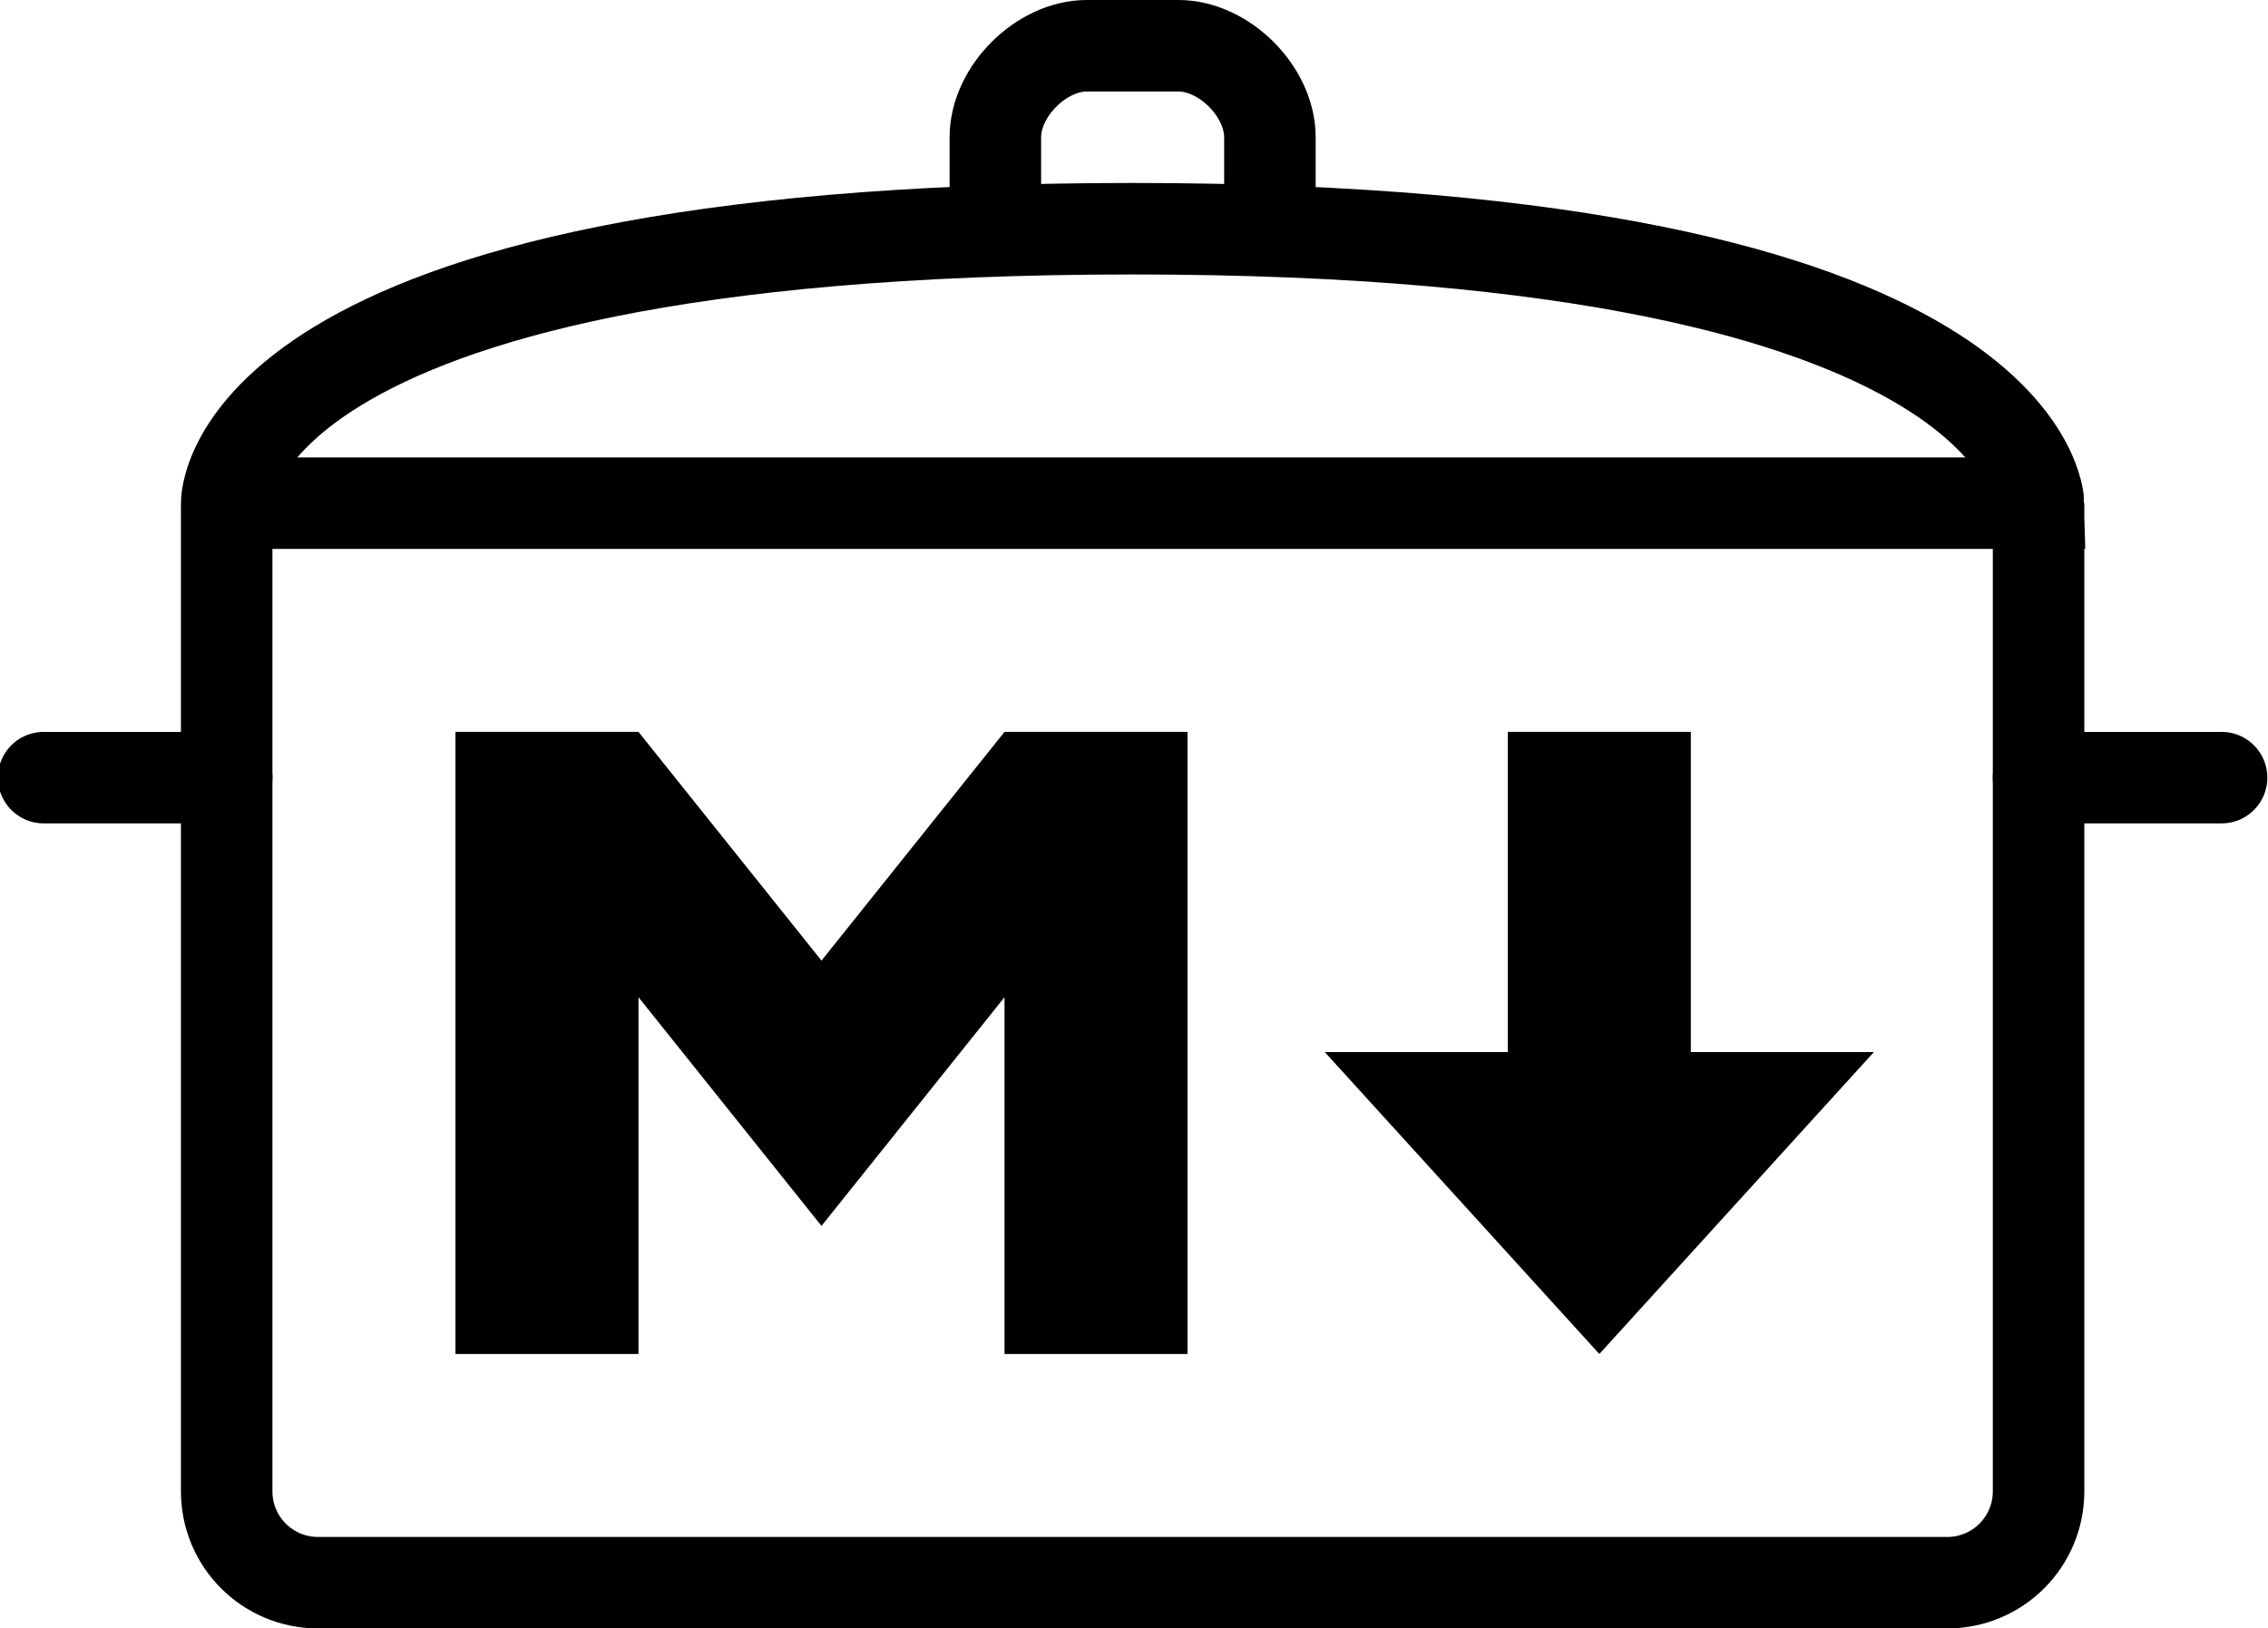 <svg xmlns:dc="http://purl.org/dc/elements/1.1/" xmlns:cc="http://creativecommons.org/ns#" xmlns:rdf="http://www.w3.org/1999/02/22-rdf-syntax-ns#" xmlns:svg="http://www.w3.org/2000/svg" xmlns="http://www.w3.org/2000/svg" xmlns:sodipodi="http://sodipodi.sourceforge.net/DTD/sodipodi-0.dtd" xmlns:inkscape="http://www.inkscape.org/namespaces/inkscape" width="247.842" height="178" viewBox="0 0 247.842 178" version="1.1" id="svg896" sodipodi:docname="recipemd-mark.svg" inkscape:version="0.92.4 5da689c313, 2019-01-14">
  <defs id="defs900"/>
  <sodipodi:namedview pagecolor="#ffffff" bordercolor="#666666" borderopacity="1" objecttolerance="10" gridtolerance="10" guidetolerance="10" inkscape:pageopacity="0" inkscape:pageshadow="2" inkscape:window-width="1366" inkscape:window-height="731" id="namedview898" showgrid="false" showguides="true" inkscape:guide-bbox="true" inkscape:zoom="0.73677886" inkscape:cx="141.89085" inkscape:cy="139.06524" inkscape:window-x="0" inkscape:window-y="18" inkscape:window-maximized="0" inkscape:current-layer="svg896" fit-margin-top="0" fit-margin-left="-0.3" fit-margin-right="0" fit-margin-bottom="0">
    <sodipodi:guide position="19.771,123" orientation="0,1" id="guide906" inkscape:locked="false" inkscape:label="" inkscape:color="rgb(0,0,255)"/>
    <sodipodi:guide position="24.771,148" orientation="1,0" id="guide909" inkscape:locked="false" inkscape:label="left edge" inkscape:color="rgb(0,0,255)"/>
    <sodipodi:guide position="222.771,148" orientation="1,0" id="guide911" inkscape:locked="false" inkscape:label="right edge" inkscape:color="rgb(0,0,255)"/>
    <sodipodi:guide position="108.771,153" orientation="1,0" id="guide917" inkscape:locked="false"/>
    <sodipodi:guide position="138.771,153" orientation="1,0" id="guide919" inkscape:locked="false"/>
    <sodipodi:guide position="113.771,191.204" orientation="1,0" id="guide923" inkscape:locked="false" inkscape:label="" inkscape:color="rgb(0,0,255)"/>
    <sodipodi:guide position="133.771,197.651" orientation="1,0" id="guide925" inkscape:locked="false" inkscape:label="" inkscape:color="rgb(0,0,255)"/>
    <sodipodi:guide position="123.771,163" orientation="0,1" id="guide927" inkscape:locked="false" inkscape:label="" inkscape:color="rgb(0,0,255)"/>
    <sodipodi:guide position="11.614,93" orientation="0,1" id="guide929" inkscape:locked="false" inkscape:label="" inkscape:color="rgb(0,0,255)"/>
    <sodipodi:guide position="-171.131,-552.323" orientation="0,1" id="guide983" inkscape:locked="false"/>
    <sodipodi:guide position="82.476,173" orientation="0,1" id="guide900" inkscape:locked="false" inkscape:label="" inkscape:color="rgb(0,0,255)"/>
  </sodipodi:namedview>
  <path style="fill:none;stroke:#000000;stroke-width:10" d="M 222.771,55 V 163 c 0,5.54 -4.46,10 -10,10 H 34.771 c -5.54,0 -10,-4.46 -10,-10 V 55 c 0,0 -0.611,-30 99,-30 98.389,0 99,30 99,30 z" id="rect892" inkscape:connector-curvature="0" sodipodi:nodetypes="cssssccc"/>
  <path d="M 49.771,148 V 80 h 20 l 20,25 20,-25 h 20 V 148 h -20 v -39 l -20,25 -20,-25 v 39 z m 125,0 -30,-33 h 20 V 80 h 20 V 115 h 20 z" id="path894" inkscape:connector-curvature="0"/>
  <path style="fill:none;stroke:#000000;stroke-width:10;stroke-linecap:butt;stroke-linejoin:miter;stroke-miterlimit:4;stroke-dasharray:none;stroke-opacity:1" d="M 24.771,55 H 222.771" id="path913" inkscape:connector-curvature="0"/>
  <path style="fill:none;stroke:#000000;stroke-width:10;stroke-linecap:butt;stroke-linejoin:miter;stroke-miterlimit:4;stroke-dasharray:none;stroke-opacity:1" d="m 108.771,25 v -10 c 0,-5 5,-10 10,-10 h 10 c 5,0 10,5 10,10 v 10" id="path915" inkscape:connector-curvature="0" sodipodi:nodetypes="cccccc"/>
  <path style="fill:none;stroke:#000000;stroke-width:10;stroke-linecap:round;stroke-linejoin:miter;stroke-miterlimit:4;stroke-dasharray:none;stroke-opacity:1" d="M 4.771,85 H 24.771" id="path931" inkscape:connector-curvature="0" sodipodi:nodetypes="cc"/>
  <path style="fill:none;stroke:#000000;stroke-width:10;stroke-linecap:round;stroke-linejoin:miter;stroke-miterlimit:4;stroke-dasharray:none;stroke-opacity:1" d="m 242.771,85 h -20" id="path933" inkscape:connector-curvature="0" sodipodi:nodetypes="cc"/>
</svg>